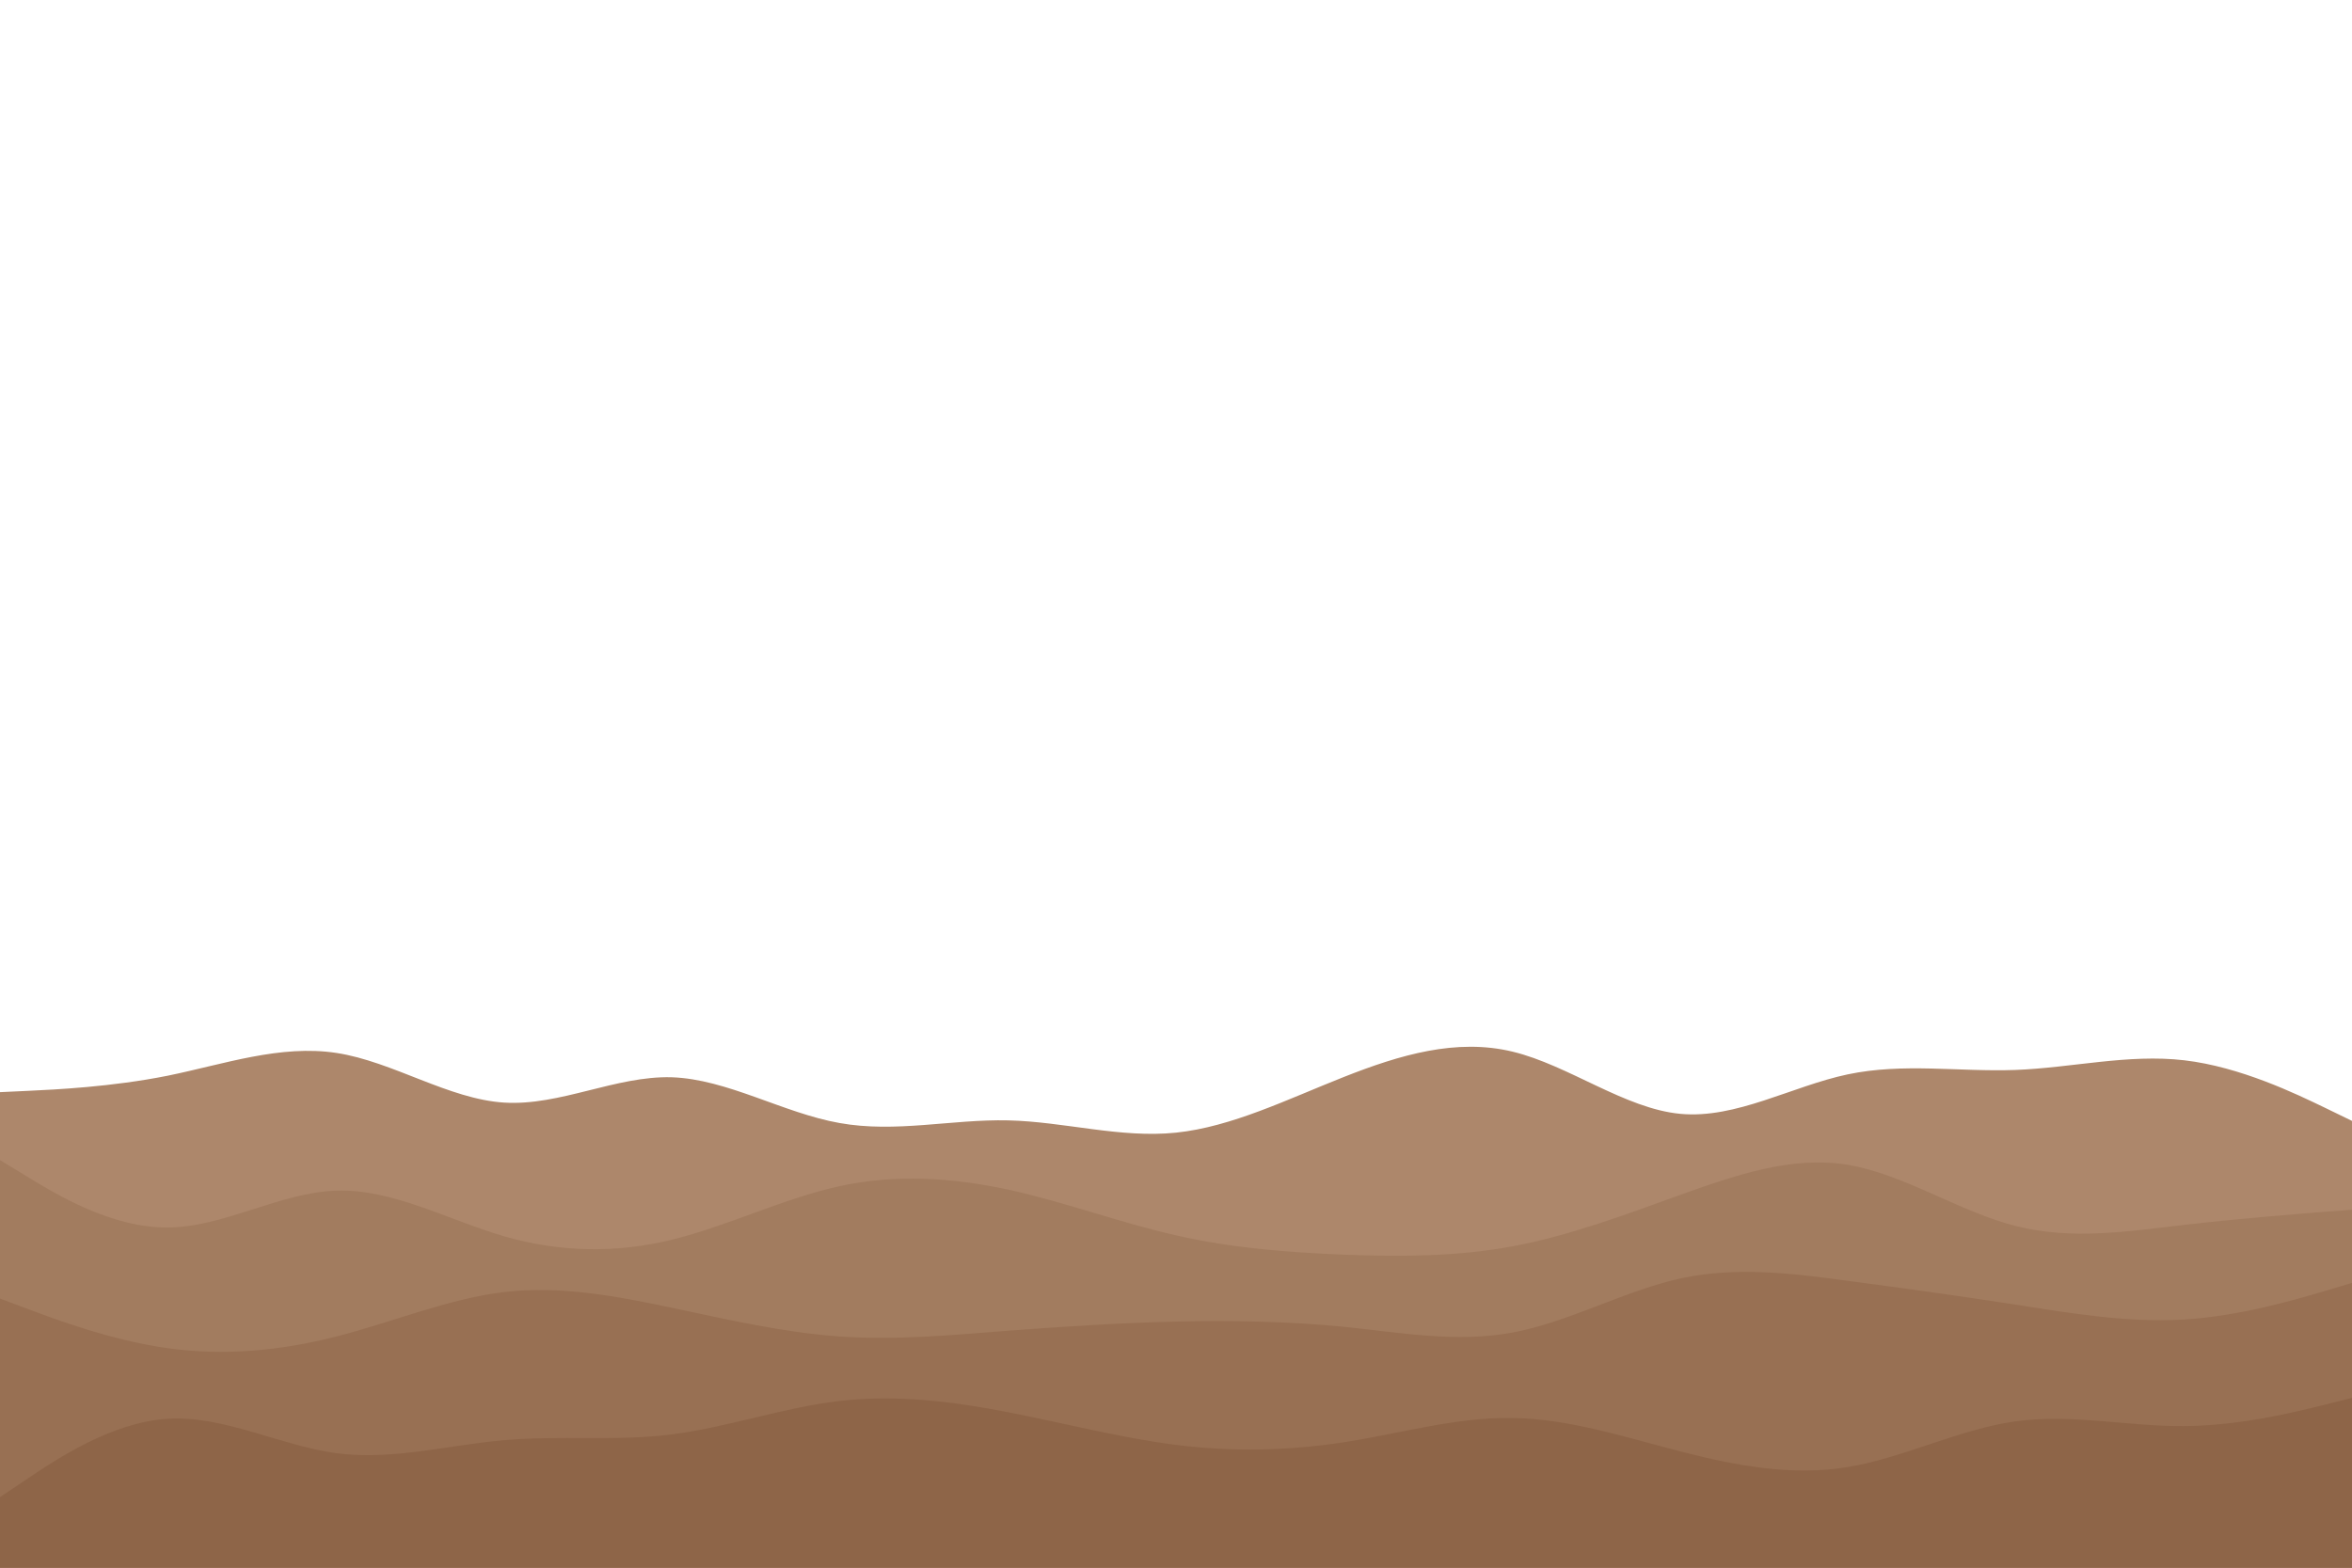 <svg id="visual" viewBox="0 0 900 600" width="900" height="600" xmlns="http://www.w3.org/2000/svg" xmlns:xlink="http://www.w3.org/1999/xlink" version="1.1"><rect x="0" y="0" width="900" height="600" fill="#ffffff"></rect><path d="M0 418L10.7 417.5C21.3 417 42.7 416 64.2 411.7C85.7 407.3 107.3 399.7 128.8 403C150.3 406.3 171.7 420.7 193 422C214.3 423.3 235.7 411.7 257 412.3C278.3 413 299.7 426 321.2 429.8C342.7 433.7 364.3 428.3 385.8 428.8C407.3 429.3 428.7 435.7 450 433.5C471.3 431.3 492.7 420.7 514.2 412.2C535.7 403.7 557.3 397.3 578.8 402.5C600.3 407.7 621.7 424.3 643 426.3C664.3 428.3 685.7 415.7 707 411.2C728.3 406.7 749.7 410.3 771.2 409.5C792.7 408.7 814.3 403.3 835.8 405.8C857.3 408.3 878.7 418.7 889.3 423.8L900 429L900 601L889.3 601C878.7 601 857.3 601 835.8 601C814.3 601 792.7 601 771.2 601C749.7 601 728.3 601 707 601C685.7 601 664.3 601 643 601C621.7 601 600.3 601 578.8 601C557.3 601 535.7 601 514.2 601C492.7 601 471.3 601 450 601C428.7 601 407.3 601 385.8 601C364.3 601 342.7 601 321.2 601C299.7 601 278.3 601 257 601C235.7 601 214.3 601 193 601C171.7 601 150.3 601 128.8 601C107.3 601 85.7 601 64.2 601C42.7 601 21.3 601 10.7 601L0 601Z" fill="#ad876b"></path><path d="M0 444L10.7 450.5C21.3 457 42.7 470 64.2 469.8C85.7 469.7 107.3 456.3 128.8 455.7C150.3 455 171.7 467 193 473.2C214.3 479.3 235.7 479.7 257 474.5C278.3 469.3 299.7 458.7 321.2 454C342.7 449.3 364.3 450.7 385.8 455.3C407.3 460 428.7 468 450 472.8C471.3 477.7 492.7 479.3 514.2 480.2C535.7 481 557.3 481 578.8 477C600.3 473 621.7 465 643 457.3C664.3 449.7 685.7 442.3 707 445.8C728.3 449.3 749.7 463.7 771.2 469.2C792.7 474.7 814.3 471.3 835.8 468.8C857.3 466.3 878.7 464.7 889.3 463.8L900 463L900 601L889.3 601C878.7 601 857.3 601 835.8 601C814.3 601 792.7 601 771.2 601C749.7 601 728.3 601 707 601C685.7 601 664.3 601 643 601C621.7 601 600.3 601 578.8 601C557.3 601 535.7 601 514.2 601C492.7 601 471.3 601 450 601C428.7 601 407.3 601 385.8 601C364.3 601 342.7 601 321.2 601C299.7 601 278.3 601 257 601C235.7 601 214.3 601 193 601C171.7 601 150.3 601 128.8 601C107.3 601 85.7 601 64.2 601C42.7 601 21.3 601 10.7 601L0 601Z" fill="#a27c5f"></path><path d="M0 497L10.7 501C21.3 505 42.7 513 64.2 516C85.7 519 107.3 517 128.8 511.5C150.3 506 171.7 497 193 494.5C214.3 492 235.7 496 257 500.5C278.3 505 299.7 510 321.2 511.5C342.7 513 364.3 511 385.8 509.3C407.3 507.7 428.7 506.3 450 505.8C471.3 505.3 492.7 505.7 514.2 507.8C535.7 510 557.3 514 578.8 510C600.3 506 621.7 494 643 489.3C664.3 484.7 685.7 487.3 707 490.2C728.3 493 749.7 496 771.2 499.3C792.7 502.7 814.3 506.3 835.8 505C857.3 503.7 878.7 497.3 889.3 494.2L900 491L900 601L889.3 601C878.7 601 857.3 601 835.8 601C814.3 601 792.7 601 771.2 601C749.7 601 728.3 601 707 601C685.7 601 664.3 601 643 601C621.7 601 600.3 601 578.8 601C557.3 601 535.7 601 514.2 601C492.7 601 471.3 601 450 601C428.7 601 407.3 601 385.8 601C364.3 601 342.7 601 321.2 601C299.7 601 278.3 601 257 601C235.7 601 214.3 601 193 601C171.7 601 150.3 601 128.8 601C107.3 601 85.7 601 64.2 601C42.7 601 21.3 601 10.7 601L0 601Z" fill="#987053"></path><path d="M0 573L10.7 565.8C21.3 558.7 42.7 544.3 64.2 543C85.7 541.7 107.3 553.3 128.8 556.2C150.3 559 171.7 553 193 551.2C214.3 549.3 235.7 551.7 257 549C278.3 546.3 299.7 538.7 321.2 536.2C342.7 533.7 364.3 536.3 385.8 540.5C407.3 544.7 428.7 550.3 450 553C471.3 555.7 492.7 555.3 514.2 552C535.7 548.7 557.3 542.3 578.8 542.7C600.3 543 621.7 550 643 555.5C664.3 561 685.7 565 707 561.5C728.3 558 749.7 547 771.2 544C792.7 541 814.3 546 835.8 545.8C857.3 545.7 878.7 540.3 889.3 537.7L900 535L900 601L889.3 601C878.7 601 857.3 601 835.8 601C814.3 601 792.7 601 771.2 601C749.7 601 728.3 601 707 601C685.7 601 664.3 601 643 601C621.7 601 600.3 601 578.8 601C557.3 601 535.7 601 514.2 601C492.7 601 471.3 601 450 601C428.7 601 407.3 601 385.8 601C364.3 601 342.7 601 321.2 601C299.7 601 278.3 601 257 601C235.7 601 214.3 601 193 601C171.7 601 150.3 601 128.8 601C107.3 601 85.7 601 64.2 601C42.7 601 21.3 601 10.7 601L0 601Z" fill="#8e6548"></path></svg>